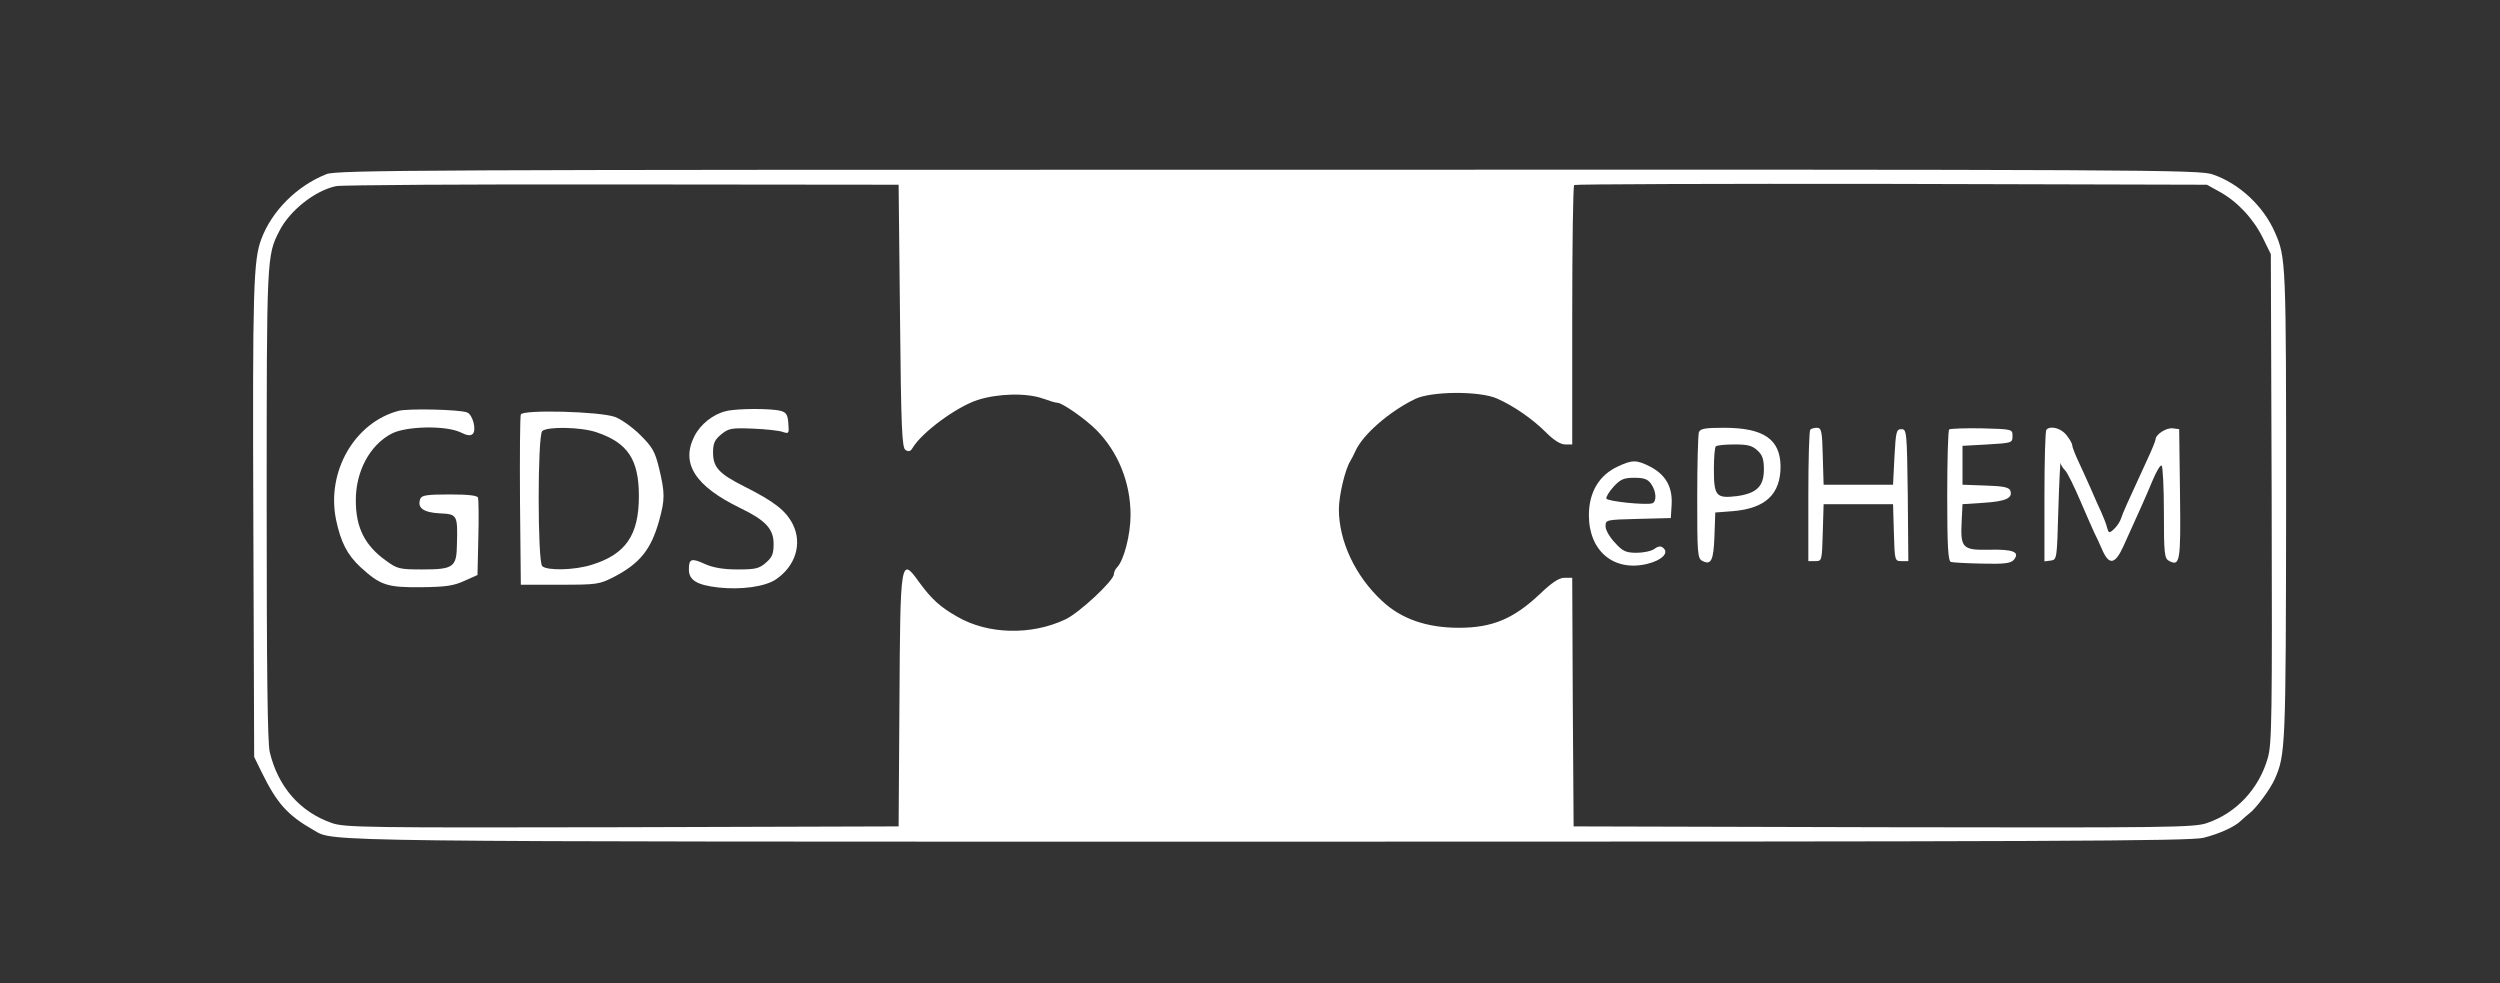<svg version="1.0" xmlns="http://www.w3.org/2000/svg"
 width="900pt" height="354pt" viewBox="0 0 900 354"
 preserveAspectRatio="xMidYMid meet">
<rect x="0" y="0" width="900" height="354" fill="#333333" stroke="none"/>
<g transform="translate(0,354) scale(0.1,-0.1)"
fill="#FFFFFF" stroke="none">
<path d="M1175 2913 c-106 -42 -196 -132 -234 -233 -29 -76 -32 -181 -29
-1012 l3 -853 27 -55 c55 -112 93 -155 188 -209 74 -42 -38 -41 3437 -41 2824
0 3320 2 3366 14 59 15 113 40 135 62 7 7 21 19 30 26 24 18 75 87 91 123 39
88 40 113 41 987 0 880 0 890 -41 983 -41 93 -127 174 -223 207 -48 17 -226
18 -3401 17 -3047 0 -3354 -1 -3390 -16z m2065 -511 c4 -406 7 -474 20 -482
11 -7 18 -5 25 7 34 57 158 148 234 173 75 24 178 26 236 5 22 -8 45 -15 52
-15 17 0 100 -58 139 -97 79 -79 124 -190 124 -307 0 -71 -24 -164 -49 -189
-6 -6 -11 -17 -11 -24 0 -23 -124 -139 -175 -163 -123 -58 -279 -54 -389 10
-62 35 -93 64 -137 124 -67 94 -68 84 -71 -430 l-3 -449 -995 -3 c-923 -2
-999 -1 -1045 15 -115 40 -194 130 -224 256 -8 33 -11 298 -11 892 0 892 0
895 46 984 37 73 128 145 204 161 19 4 483 7 1030 6 l995 -1 5 -473z m4750
448 c64 -35 122 -97 156 -166 l29 -59 3 -879 c2 -782 1 -885 -14 -935 -32
-111 -113 -198 -219 -234 -46 -16 -135 -17 -1165 -15 l-1115 3 -3 448 -2 447
-28 0 c-19 0 -44 -16 -88 -58 -95 -90 -172 -122 -292 -122 -116 0 -208 32
-277 97 -96 89 -155 215 -155 329 0 50 22 143 41 174 5 8 13 24 18 35 26 60
123 144 216 189 59 28 233 29 295 1 62 -28 127 -73 177 -123 27 -27 51 -42 68
-42 l25 0 0 463 c0 255 3 467 7 471 4 3 518 5 1142 4 l1136 -3 45 -25z"/>
<path d="M1435 2061 c-159 -42 -261 -220 -225 -393 17 -80 40 -125 87 -169 72
-66 96 -74 218 -73 90 1 118 5 157 23 l47 21 3 133 c2 72 1 138 -1 145 -2 8
-32 12 -102 12 -83 0 -101 -3 -106 -16 -12 -32 11 -49 70 -52 63 -3 65 -5 62
-111 -1 -83 -12 -91 -125 -91 -82 0 -90 2 -131 32 -75 54 -108 118 -108 215
-1 105 50 201 129 242 52 27 193 30 247 5 24 -12 37 -14 45 -6 14 14 0 69 -20
77 -26 11 -213 15 -247 6z"/>
<path d="M2614 2060 c-47 -11 -92 -47 -114 -90 -50 -98 2 -180 165 -259 91
-44 120 -75 120 -129 0 -36 -5 -48 -28 -68 -24 -21 -38 -24 -101 -24 -51 0
-87 6 -117 19 -50 23 -59 20 -59 -19 0 -39 29 -56 106 -65 83 -9 168 3 207 29
71 48 96 129 61 199 -26 50 -66 81 -177 137 -89 45 -110 68 -110 121 0 33 6
46 29 65 27 22 36 24 114 21 47 -2 95 -7 108 -12 22 -7 23 -6 20 31 -2 31 -8
40 -28 45 -33 9 -157 9 -196 -1z"/>
<path d="M1875 2048 c-3 -7 -4 -148 -3 -313 l3 -300 140 0 c134 0 142 1 195
28 94 49 134 99 163 203 21 76 21 99 0 187 -15 62 -24 77 -68 121 -28 28 -69
57 -91 65 -55 20 -332 27 -339 9z m272 -64 c113 -38 153 -98 153 -230 0 -140
-47 -209 -169 -247 -62 -20 -162 -22 -179 -5 -17 17 -17 469 0 486 17 17 139
15 195 -4z"/>
<path d="M6116 1984 c-3 -9 -6 -114 -6 -234 0 -201 1 -220 18 -229 32 -17 41
1 44 89 l3 85 65 5 c116 10 170 61 170 161 -1 98 -61 139 -204 139 -67 0 -85
-3 -90 -16z m211 -66 c18 -16 23 -32 23 -68 0 -61 -26 -86 -97 -96 -75 -9 -83
0 -83 96 0 42 3 80 7 83 3 4 33 7 67 7 48 0 64 -4 83 -22z"/>
<path d="M6517 1993 c-4 -3 -7 -111 -7 -240 l0 -233 25 0 c24 0 24 1 27 103
l3 102 125 0 125 0 3 -102 c3 -102 3 -103 28 -103 l24 0 -2 238 c-3 229 -4
237 -23 237 -18 0 -20 -8 -25 -100 l-5 -100 -125 0 -125 0 -3 103 c-2 90 -5
102 -21 102 -10 0 -21 -3 -24 -7z"/>
<path d="M7017 1994 c-4 -4 -7 -112 -7 -240 0 -176 3 -233 13 -237 6 -2 57 -5
113 -6 81 -2 103 1 114 14 23 28 -3 38 -89 36 -96 -2 -104 6 -99 102 l3 62 77
5 c79 5 105 17 95 44 -5 12 -26 16 -89 18 l-83 3 0 70 0 70 90 5 c88 5 90 6
90 30 0 25 0 25 -111 28 -60 1 -113 -1 -117 -4z"/>
<path d="M7367 1993 c-4 -3 -7 -112 -7 -240 l0 -234 23 3 c22 3 22 6 27 183 3
99 7 175 8 168 1 -6 8 -18 16 -26 8 -7 33 -58 56 -112 23 -54 46 -105 50 -114
5 -9 17 -35 27 -58 25 -59 47 -56 77 10 61 134 84 186 106 239 13 31 27 55 32
52 4 -3 8 -79 8 -169 0 -148 2 -165 18 -174 40 -21 43 -5 40 240 l-3 234 -23
3 c-23 3 -62 -22 -62 -40 0 -4 -13 -37 -30 -73 -73 -159 -88 -191 -94 -211 -4
-12 -15 -29 -25 -38 -18 -17 -20 -16 -26 6 -3 13 -13 37 -20 53 -8 17 -26 57
-40 90 -15 33 -35 78 -46 101 -10 22 -19 45 -19 51 0 6 -9 22 -21 37 -19 24
-57 35 -72 19z"/>
<path d="M5825 1861 c-68 -31 -105 -93 -105 -176 0 -129 90 -204 210 -175 53
13 80 40 57 58 -8 7 -18 6 -31 -4 -11 -8 -40 -14 -64 -14 -38 0 -50 5 -78 36
-19 20 -34 46 -34 59 0 24 1 24 118 27 l117 3 3 50 c3 63 -22 106 -77 135 -49
25 -65 25 -116 1z m119 -63 c19 -27 21 -64 4 -70 -24 -7 -161 7 -165 17 -2 6
10 25 26 43 25 27 37 32 75 32 35 0 48 -5 60 -22z"/>
</g>
</svg>